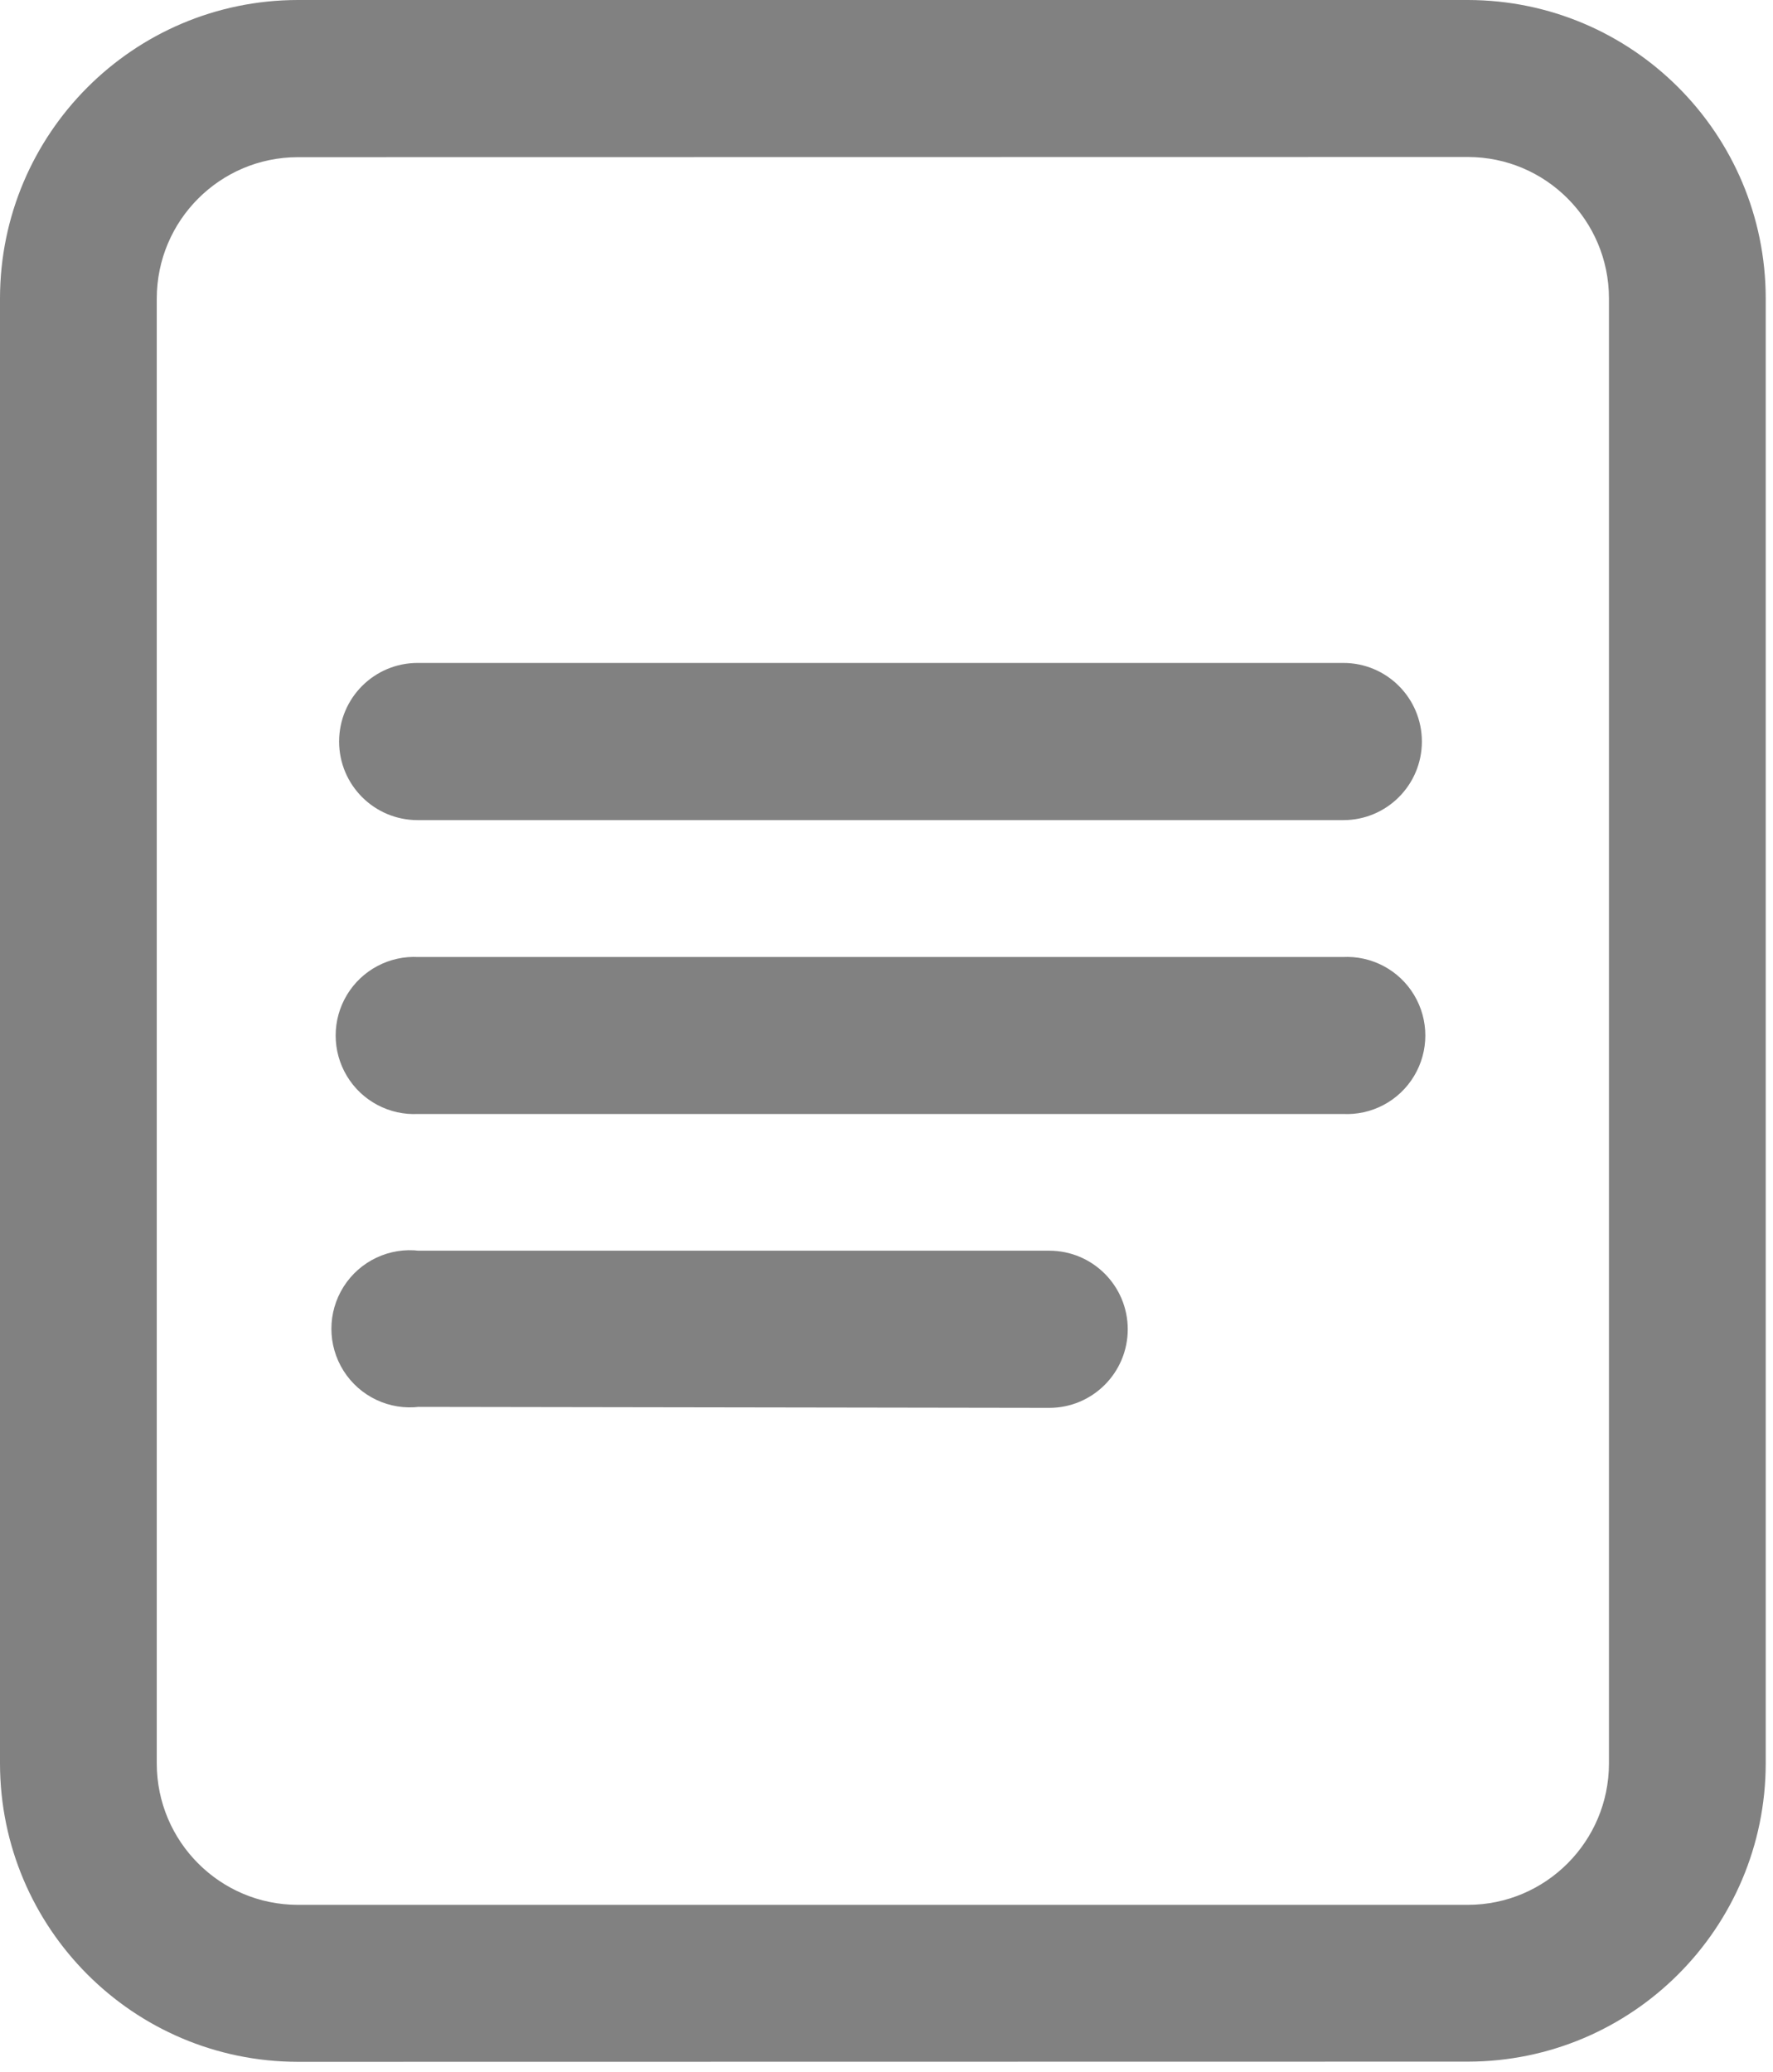 <?xml version="1.0" encoding="UTF-8"?>
<svg width="107px" height="125px" viewBox="0 0 107 125" version="1.1" xmlns="http://www.w3.org/2000/svg" xmlns:xlink="http://www.w3.org/1999/xlink">
    <!-- Generator: Sketch 61 (89581) - https://sketch.com -->
    <title>编组 31</title>
    <desc>Created with Sketch.</desc>
    <g id="页面-1" stroke="none" stroke-width="1" fill="none" fill-rule="evenodd">
        <g id="-" transform="translate(-114, -1503)">
            <g id="编组-31" transform="translate(103, 1501)">
                <rect id="矩形" fill-opacity="0" fill="#FFFFFF" x="0" y="0" width="128" height="128"></rect>
                <path d="M28.971,125.405 C19.603,125.392 12.013,117.79 12,108.408 L12,19.997 C12.013,10.615 19.603,3.013 28.971,3 L99.59,3 C108.957,3.013 116.548,10.615 116.561,19.997 L116.561,108.397 C116.548,117.778 108.957,125.381 99.59,125.394 L28.971,125.405 Z M28.971,10.484 C23.721,10.491 19.468,14.751 19.461,20.008 L19.461,108.408 C19.468,113.666 23.721,117.926 28.971,117.933 L99.59,117.933 C104.839,117.926 109.093,113.666 109.1,108.408 L109.1,19.997 C109.093,14.739 104.839,10.479 99.59,10.473 L28.971,10.484 Z" id="形状" stroke="#818181" stroke-width="2" fill="#818181" fill-rule="nonzero"></path>
                <path d="M36.202,68.215 C34.819,68.293 33.507,67.598 32.793,66.41 C32.078,65.222 32.078,63.736 32.793,62.548 C33.507,61.36 34.819,60.666 36.202,60.743 L92.073,60.743 C93.456,60.666 94.768,61.36 95.482,62.548 C96.197,63.736 96.197,65.222 95.482,66.41 C94.768,67.598 93.456,68.293 92.073,68.215 L36.202,68.215 Z M36.202,85.888 C34.766,86.069 33.356,85.403 32.581,84.18 C31.806,82.956 31.806,81.395 32.581,80.171 C33.356,78.948 34.766,78.282 36.202,78.463 L74.322,78.463 C76.386,78.463 78.059,80.138 78.059,82.205 C78.059,84.271 76.386,85.947 74.322,85.947 L36.202,85.888 Z M36.202,50.484 C34.138,50.484 32.465,48.809 32.465,46.742 C32.465,44.675 34.138,43 36.202,43 L92.073,43 C94.137,43 95.81,44.675 95.81,46.742 C95.81,48.809 94.137,50.484 92.073,50.484 L36.202,50.484 Z" id="形状" stroke="#818181" stroke-width="2" fill="#818181" fill-rule="nonzero"></path>
            </g>
        </g>
    </g>
</svg>